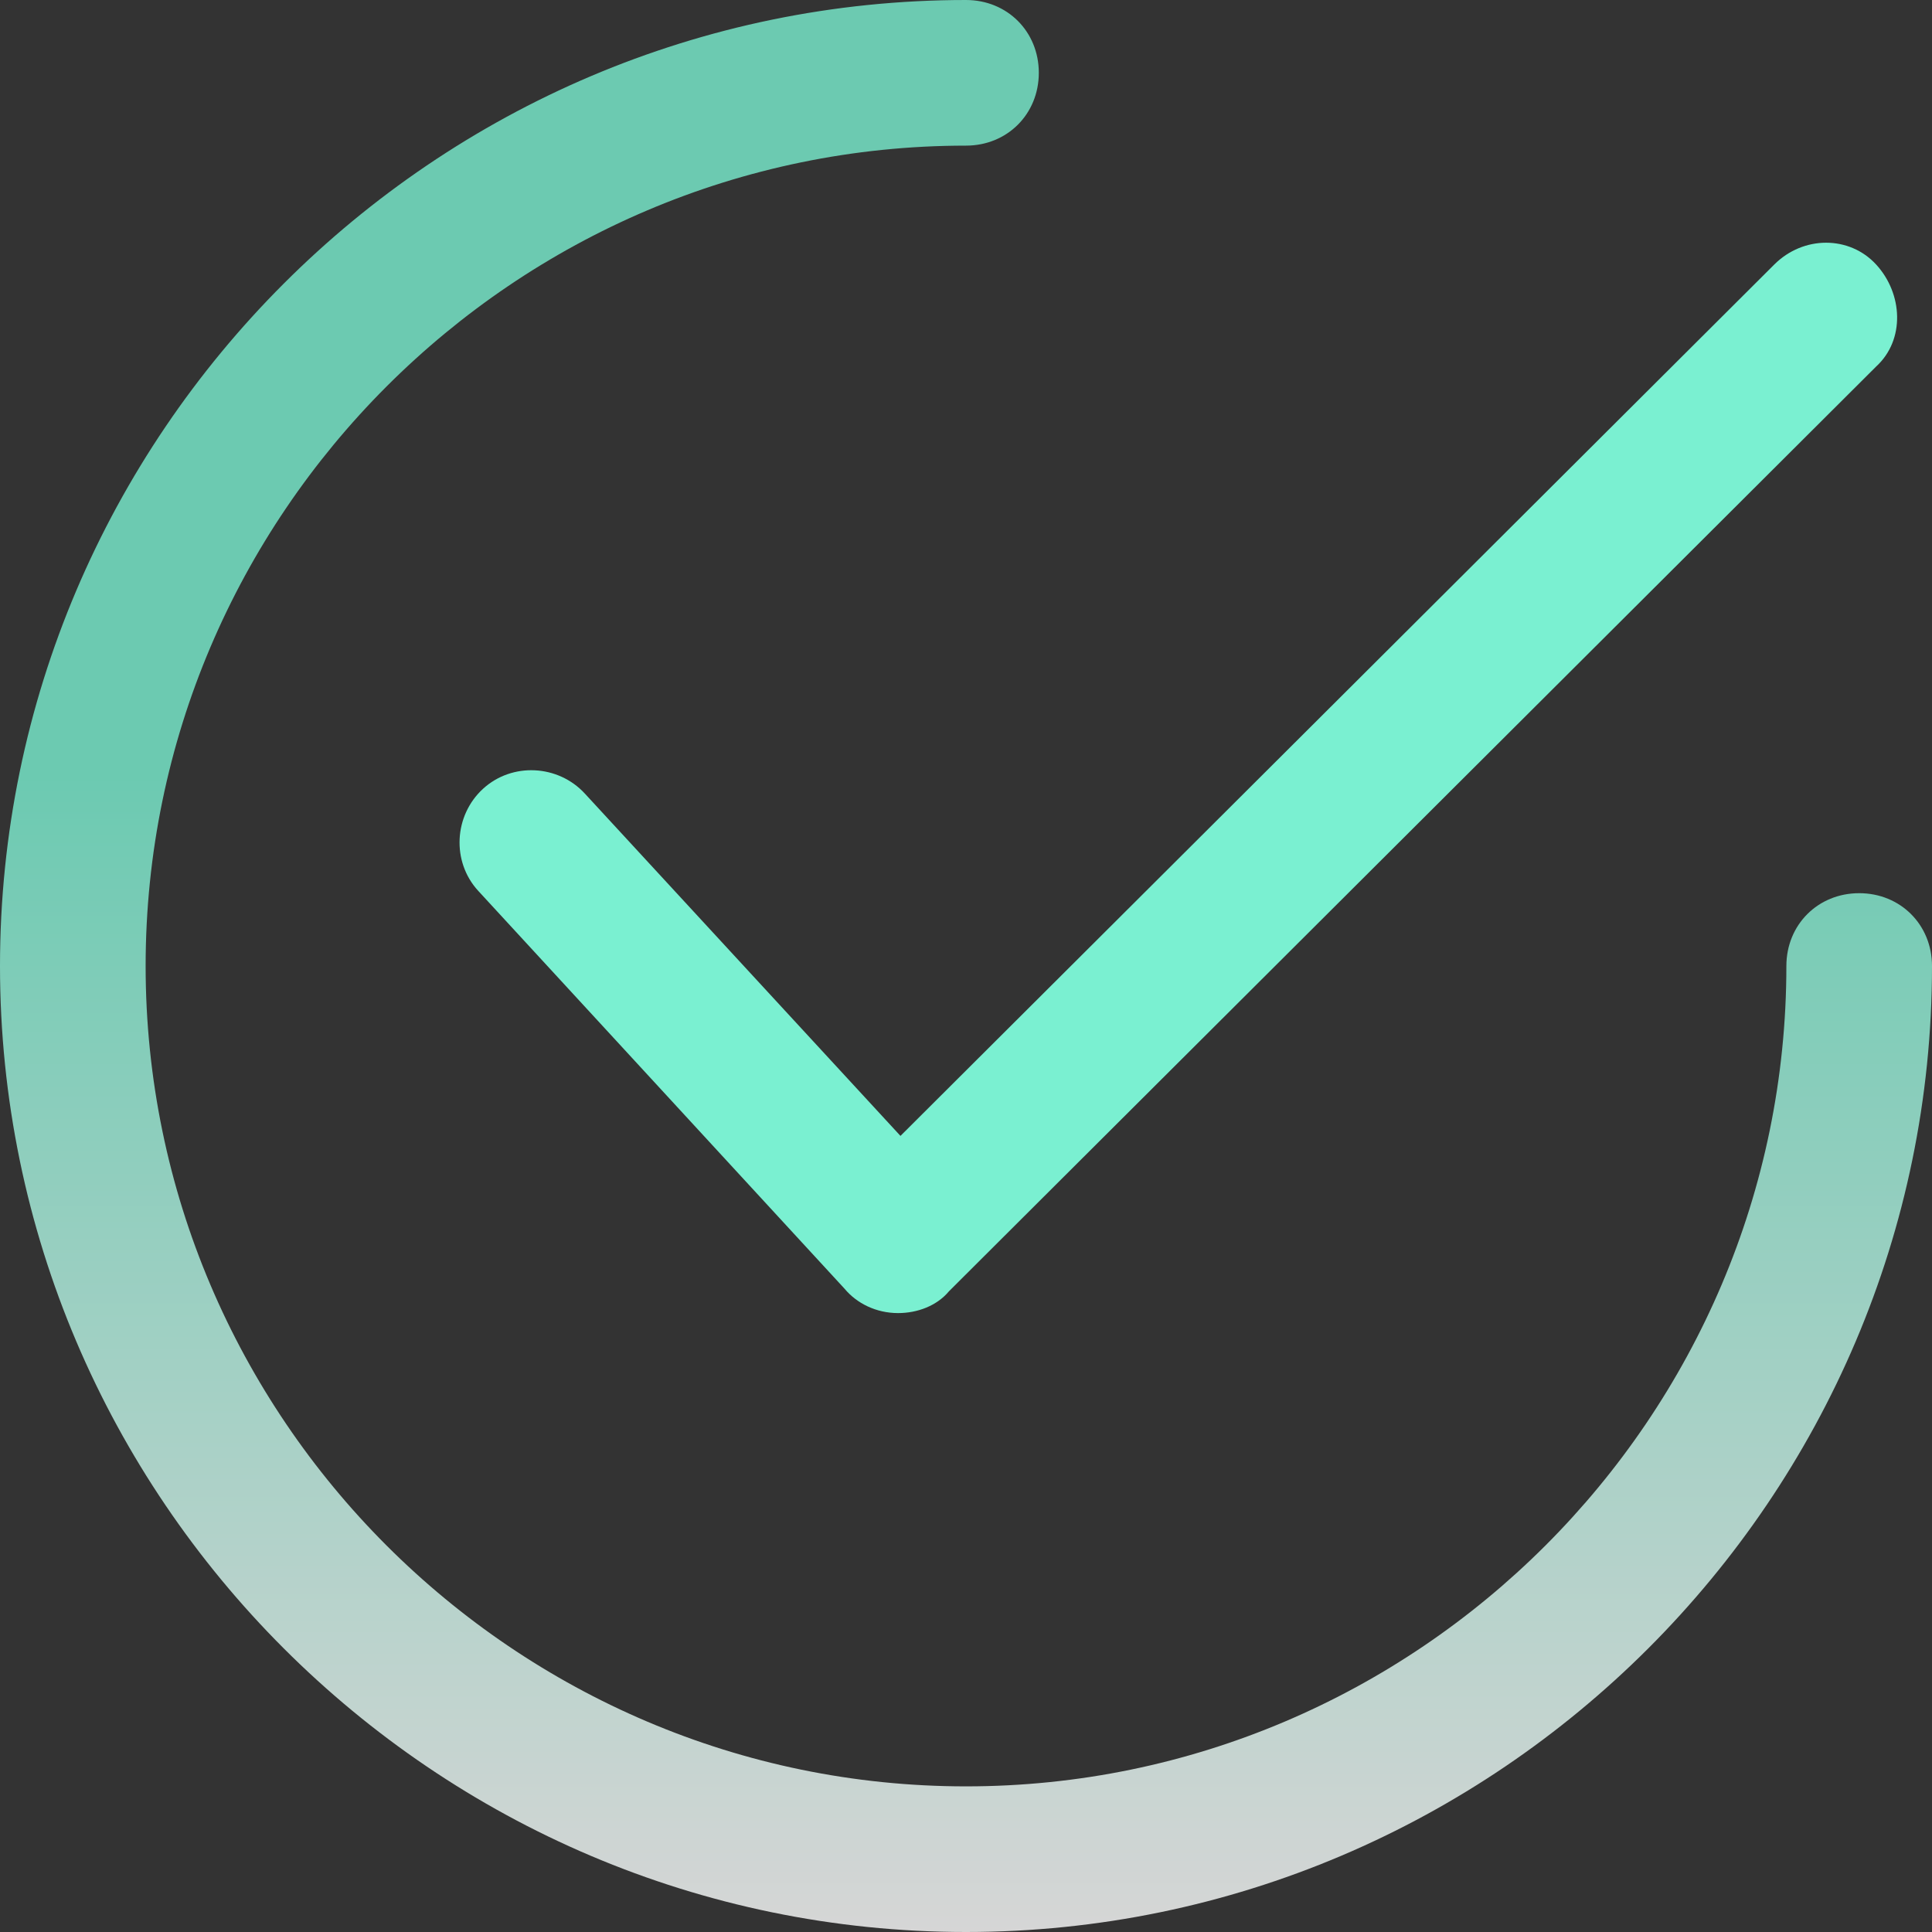 <svg width="288" height="288" viewBox="0 0 288 288" fill="none" xmlns="http://www.w3.org/2000/svg">
<rect x="0" y="0" width="288" height="288" fill="#333333" stroke="none"/>
<path d="M133.869 195.739C130.613 195.739 127.718 194.292 125.909 192.121L71.276 132.784C67.296 128.443 67.658 121.568 72 117.588C76.341 113.608 83.216 113.97 87.196 118.312L134.231 169.327L264.483 39.437C268.824 35.096 275.699 35.096 279.679 39.437C283.659 43.779 284.02 50.653 279.679 54.633L141.468 192.483C139.658 194.654 136.764 195.739 133.869 195.739Z" fill="#7AF0D1"/>
<path d="M144 288C64.764 288 0 223.236 0 144C0 64.764 64.764 0 144 0C150.151 0 154.854 4.704 154.854 10.854C154.854 17.004 150.151 21.708 144 21.708C76.704 21.708 21.709 76.703 21.709 144C21.709 211.297 76.704 266.291 144 266.291C211.297 266.291 266.292 211.297 266.292 144C266.292 137.849 270.996 133.146 277.146 133.146C283.296 133.146 288 137.849 288 144C288 223.236 223.236 288 144 288Z" fill="url(#paint0_linear)" fill-opacity="0.8"/>
<defs>
<linearGradient id="paint0_linear" x1="144" y1="0" x2="144" y2="288" gradientUnits="userSpaceOnUse">
<stop offset="0.399" stop-color="#7AF0D1"/>
<stop offset="1" stop-color="white"/>
</linearGradient>
</defs>
</svg>
